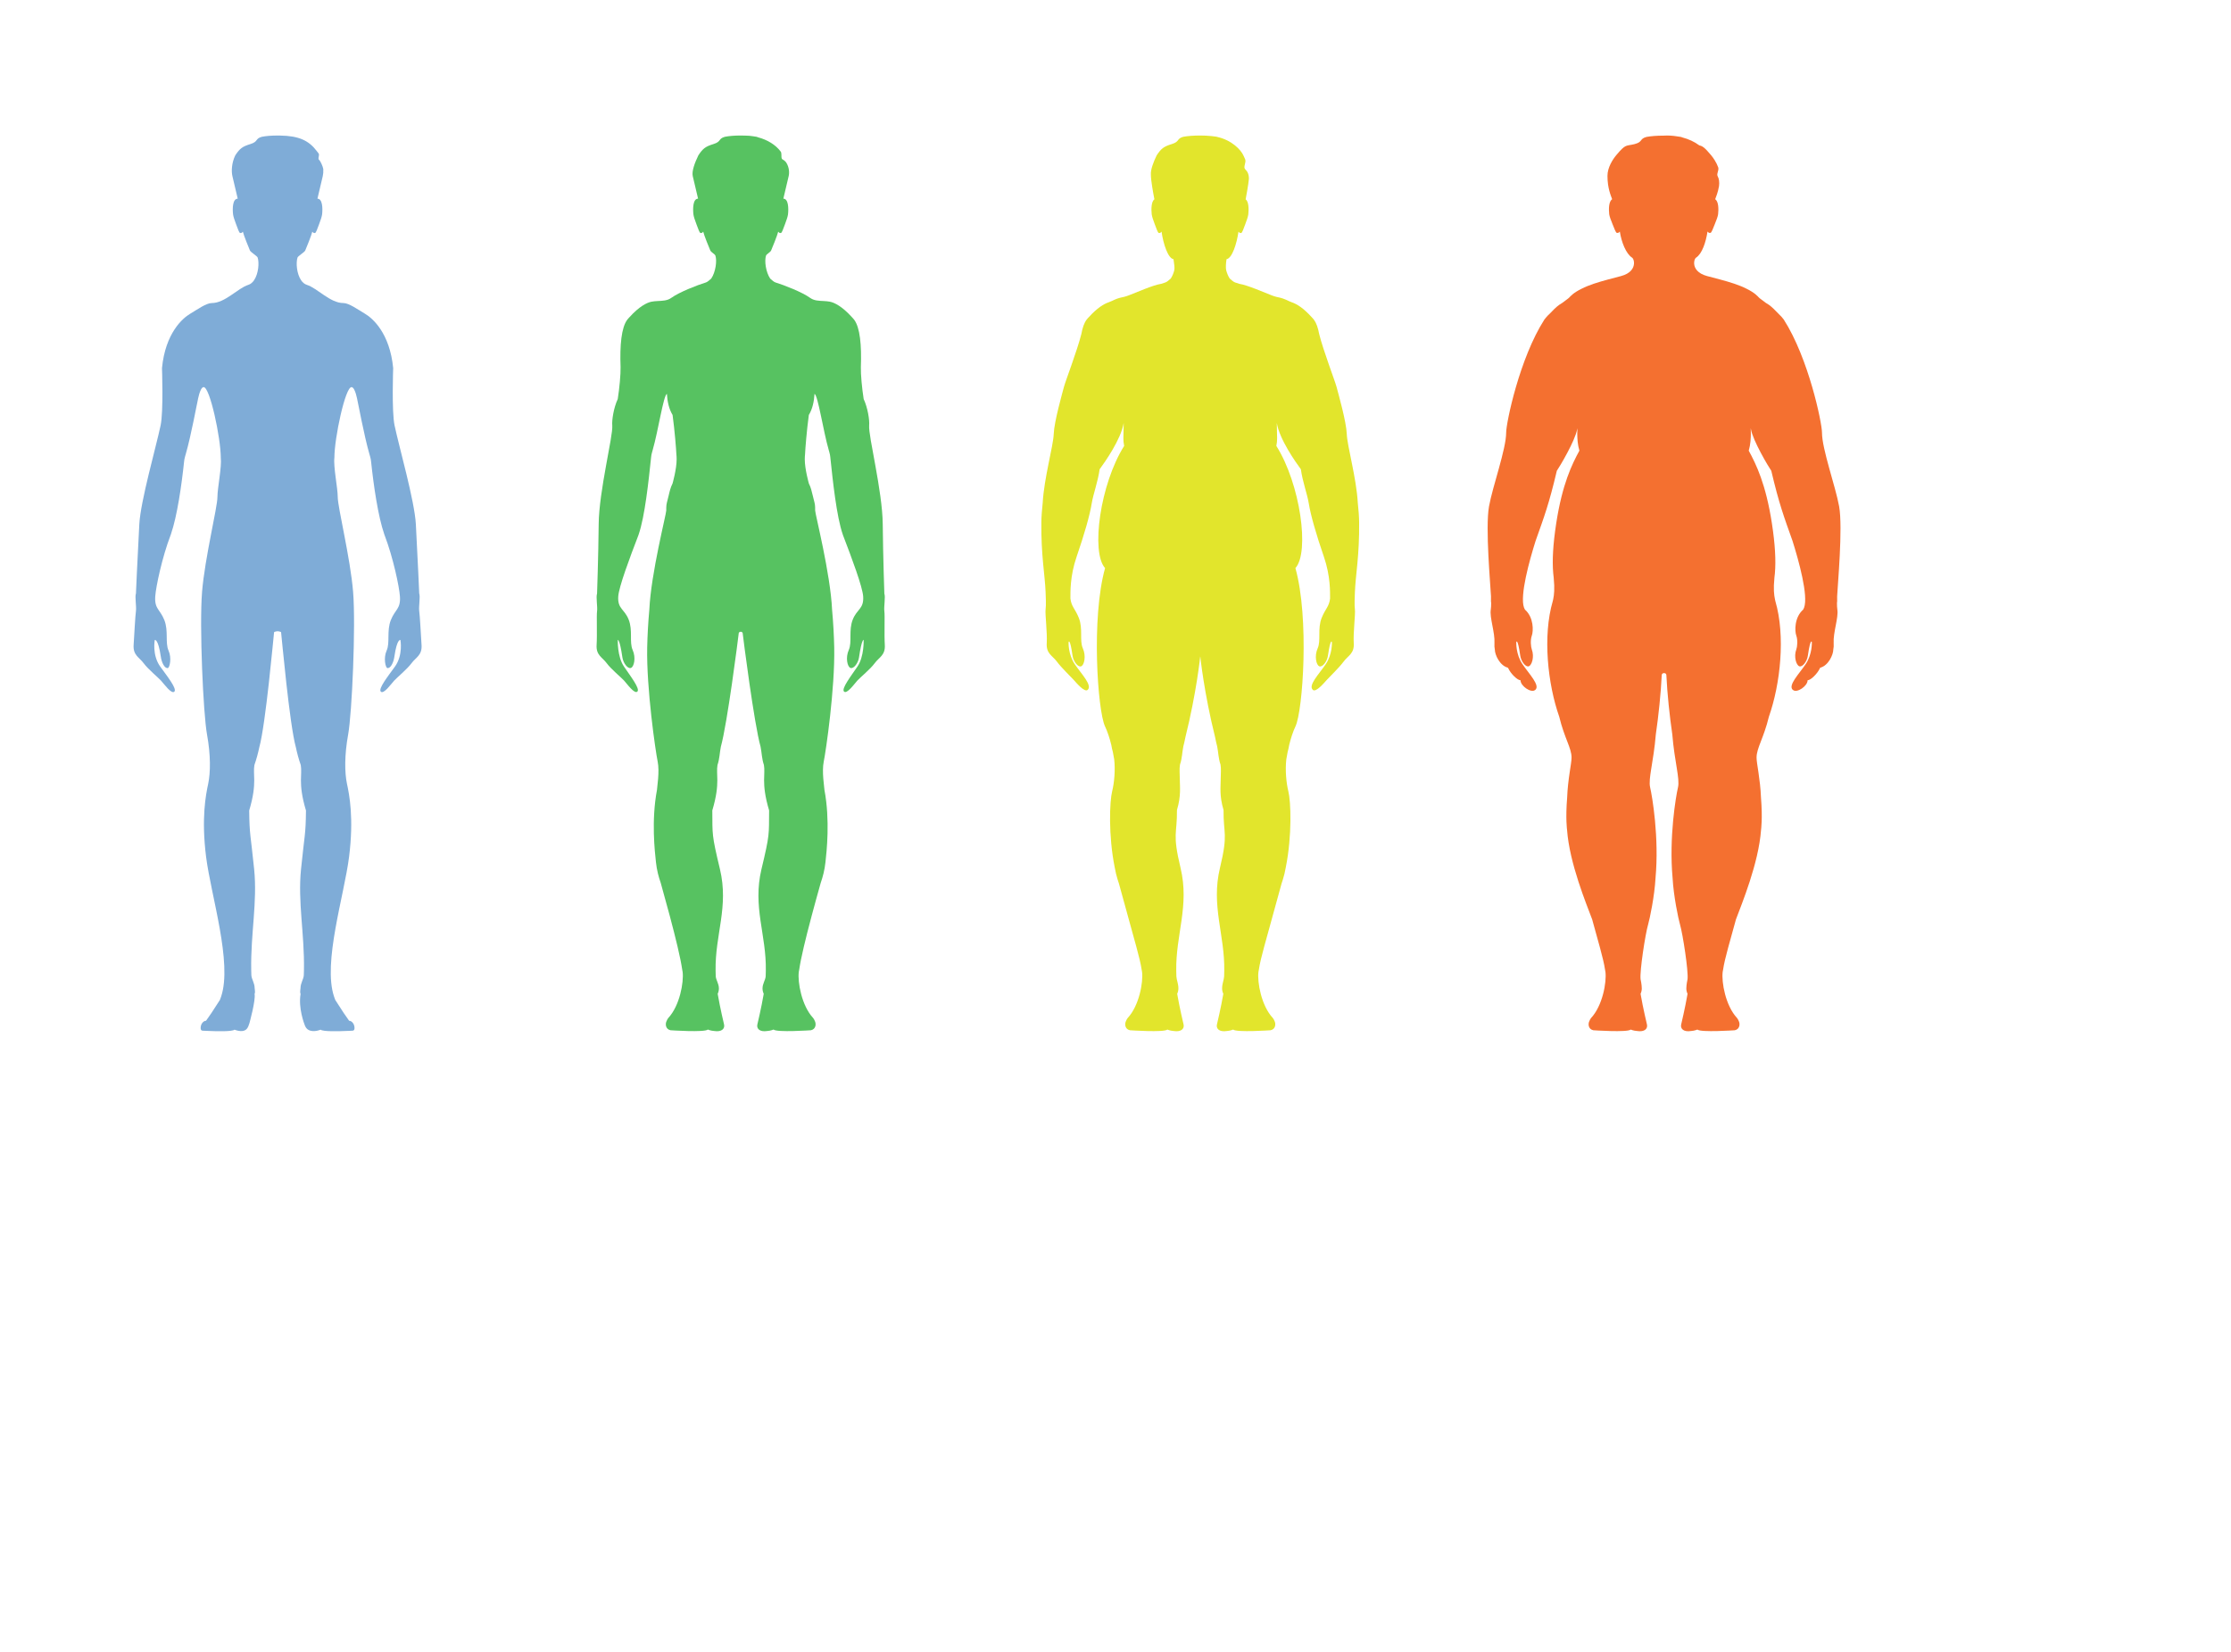 <?xml version="1.0" encoding="UTF-8" standalone="no"?>
<!-- Created with Inkscape (http://www.inkscape.org/) -->

<svg
   version="1.1"
   id="svg25"
   xml:space="preserve"
   width="1469.333"
   height="1088"
   viewBox="0 0 1469.333 1088"
   sodipodi:docname="bmi-background.svg"
   inkscape:version="1.2-dev (9ee32be, 2021-06-19)"
   inkscape:export-filename="/Users/nbennett/Desktop/bmi-background.png"
   inkscape:export-xdpi="179.56"
   inkscape:export-ydpi="179.56"
   xmlns:inkscape="http://www.inkscape.org/namespaces/inkscape"
   xmlns:sodipodi="http://sodipodi.sourceforge.net/DTD/sodipodi-0.dtd"
   xmlns="http://www.w3.org/2000/svg"
   xmlns:svg="http://www.w3.org/2000/svg"><defs
     id="defs29" /><sodipodi:namedview
     id="namedview27"
     pagecolor="#ffffff"
     bordercolor="#666666"
     borderopacity="1.0"
     inkscape:pageshadow="2"
     inkscape:pageopacity="0.0"
     inkscape:pagecheckerboard="0"
     showgrid="false"
     inkscape:zoom="0.75544469"
     inkscape:cx="490.43961"
     inkscape:cy="543.38856"
     inkscape:window-width="2560"
     inkscape:window-height="1261"
     inkscape:window-x="0"
     inkscape:window-y="25"
     inkscape:window-maximized="0"
     inkscape:current-layer="g33"
     showguides="true"
     inkscape:guide-bbox="true"><sodipodi:guide
       position="1100.014,1111.827"
       orientation="1,0"
       id="guide498" /><sodipodi:guide
       position="1569.936,338.772"
       orientation="0,-1"
       id="guide124" /><sodipodi:guide
       position="191.94,1076.086"
       orientation="1,0"
       id="guide178" /><sodipodi:guide
       position="560.254,671.801"
       orientation="1,0"
       id="guide180" /><sodipodi:guide
       position="926.646,643.916"
       orientation="1,0"
       id="guide182" /><sodipodi:guide
       position="99.279,999.311"
       orientation="0,-1"
       id="guide28" /><sodipodi:guide
       position="242.479,411.117"
       orientation="0,-1"
       id="guide30" /></sodipodi:namedview><g
     id="g31"
     inkscape:groupmode="layer"
     inkscape:label="ink_ext_XXXXXX"
     transform="matrix(1.333,0,0,-1.333,0,1088)"><g
       id="g33"
       transform="matrix(0.1,0,0,0.1,-128.07,-6.95)"><path
         d="m 5652.238,5045.925 c -3.253,51.765 0.942,144.95 -2.172,166.007 -3.114,21.187 6.239,71.311 0,86.805 0,0 -6.378,178.08 -7.993,343.262 -1.637,165.182 -71.587,434.967 -67.114,487.408 2.44,26.483 -6.784,87.073 -27.115,130.808 -8.539,54.339 -14.777,122.541 -13.825,157.451 4.066,109.621 -4.409,195.407 -32.744,233.845 -3.488,4.728 -7.597,8.835 -11.257,12.909 -48.666,53.92 -86.9,72.266 -108.857,76.619 -10.444,2.037 -20.064,2.712 -29.823,3.249 -10.85,0.547 -21.701,0.826 -33.761,2.723 -1.637,0.268 -3.392,0.547 -5.158,0.815 -10.305,2.037 -20.192,5.704 -29.823,12.63 -39.047,28.124 -128.835,63.088 -170.193,75.59 -6.292,1.877 -16.896,10.143 -26.377,19.128 -21.915,32.209 -29.213,88.359 -20.545,113.867 2.707,7.066 21.145,16.437 25.072,24.993 4.077,8.835 32.273,78.656 34.98,92.927 3.253,-1.362 3.531,-7.891 13.419,-6.39 5.297,0.686 11.931,22.28 20.203,43.467 7.191,18.206 13.836,38.996 14.917,48.774 3.253,29.067 2.301,77.016 -23.049,77.294 0,0 16.811,72.941 26.163,110.983 4.077,16.565 3.146,44.078 -12.06,67.516 -2.408,3.699 -5.832,7.055 -10.711,10.861 -2.033,1.63 -4.473,3.12 -7.458,4.621 -8.272,3.935 -3.799,22.141 -6.506,33.013 -0.268,1.619 -0.813,3.12 -1.627,4.342 -0.278,0.676 -0.813,1.083 -1.22,1.63 -25.35,34.096 -66.836,58.005 -110.366,69.682 -2.44,1.094 -5.008,2.048 -7.993,2.863 -4.612,0.804 -9.085,1.63 -13.825,2.166 -1.487,0.268 -2.986,0.547 -4.473,0.676 -11.664,1.909 -23.317,2.863 -34.713,2.991 h -1.209 c -7.737,0.407 -16.008,0.547 -24.676,0.547 -31.46,0 -57.216,-2.176 -78.639,-6.38 -33.482,-9.789 -15.719,-23.374 -56.125,-35.865 -40.395,-12.502 -52.326,-22.28 -74.562,-55.829 -18.031,-37.355 -33.354,-78.795 -27.522,-102.834 9.352,-38.041 26.163,-110.983 26.163,-110.983 -25.35,-0.279 -26.302,-48.227 -23.049,-77.294 1.091,-9.778 7.726,-30.568 14.917,-48.774 8.272,-21.187 14.917,-42.781 20.203,-43.467 9.898,-1.501 10.166,5.029 13.419,6.39 2.707,-14.271 30.914,-84.092 34.98,-92.927 3.927,-8.556 22.364,-17.927 25.082,-24.993 8.667,-25.507 1.359,-81.658 -20.556,-113.867 -9.481,-8.985 -20.074,-17.251 -26.377,-19.128 -41.347,-12.502 -131.147,-47.466 -170.183,-75.59 -9.63,-6.926 -19.529,-10.593 -29.566,-12.491 -2.033,-0.407 -3.799,-0.686 -5.425,-0.954 -12.06,-1.898 -22.91,-2.177 -33.621,-2.723 -9.887,-0.536 -19.518,-1.212 -29.951,-3.249 -21.968,-4.353 -60.202,-22.698 -108.868,-76.619 -3.66,-4.074 -7.769,-8.181 -11.257,-12.909 -28.325,-38.438 -36.8,-124.224 -32.605,-233.845 0.813,-34.91 -5.425,-103.113 -13.964,-157.451 -20.331,-43.735 -29.555,-104.324 -27.115,-130.808 4.473,-52.441 -65.477,-322.226 -67.103,-487.408 -1.627,-165.182 -8.004,-343.262 -8.004,-343.262 -6.228,-15.493 3.125,-65.618 0,-86.805 -3.114,-21.058 1.091,-114.242 -2.162,-166.007 -3.392,-51.615 27.918,-60.986 49.747,-90.611 21.968,-29.882 71.18,-69.81 86.097,-86.258 14.777,-16.437 51.513,-68.052 65.616,-53.92 13.964,13.853 -32.947,74.303 -66.429,123.613 -33.621,49.31 -30.508,131.494 -30.508,131.494 0,0 9.491,5.436 22.642,-85.304 3.788,-28.938 26.57,-58.692 42.16,-53.256 15.73,5.575 25.767,50.811 8.539,89.121 -17.078,38.438 1.627,96.444 -19.518,149.7 -21.016,53.106 -55.451,52.419 -51.523,114.371 3.114,48.088 57.484,192.898 99.109,301.168 0.268,0.944 0.674,1.898 1.081,2.981 0.139,0.547 0.407,1.233 0.546,1.769 30.914,89.11 49.341,265.164 61.678,382.258 0.417,7.205 2.311,16.308 5.436,27.169 0.674,2.445 1.348,5.157 2.29,7.881 0,0.407 0.278,0.815 0.278,1.222 26.752,92.069 52.626,267.78 69.886,276.636 2.44,-38.824 10.198,-74.85 28.164,-104.475 10.337,-75.804 17.742,-168.967 18.673,-193.359 0.952,-8.953 1.359,-17.648 1.359,-25.936 0,-48.495 -20.203,-119.271 -20.203,-119.271 -9.62,-18.613 -14.499,-39.264 -19.25,-59.775 -7.18,-29.475 -11.653,-41.976 -11.653,-57.727 0,-3.946 -0.546,-12.234 -0.139,-15.622 0,-17.938 -75.782,-313.123 -83.647,-490.26 -5.832,-63.442 -9.224,-126.873 -10.572,-185.832 -4.066,-204.714 41.347,-513.891 51.652,-564.016 10.572,-50.125 -3.253,-129.049 -3.253,-140.05 -28.603,-152.016 -10.711,-305.382 -5.158,-357.404 4.205,-39.8 13.697,-74.303 23.456,-101.74 14.917,-53.535 30.775,-110.714 45.553,-166.147 0,-0.268 0.139,-0.407 0.139,-0.675 28.196,-105.675 52.465,-205.261 60.598,-262.173 0.535,-4.342 1.359,-8.288 2.172,-11.944 5.96,-49.728 -13.697,-165.729 -71.041,-227.273 -4.066,-5.565 -6.506,-10.046 -7.737,-13.863 -7.854,-13.853 -6.774,-41.161 18.855,-46.587 0,0 168.246,-11.547 184.511,3.399 0,0 14.104,-5.983 30.101,-6.926 39.849,-6.53 54.905,12.502 49.747,32.873 0,0 -19.111,79.6 -31.31,150.514 4.334,9.778 5.96,18.603 5.96,26.751 0,23.642 -14.232,41.022 -15.591,60.054 -0.268,8.417 -0.546,17.52 -0.674,27.427 -3.253,178.638 66.29,315.021 21.284,502.494 -41.347,172.505 -36.468,167.616 -37.548,289.481 21.005,70.218 24.804,115.186 24.804,149.013 0,30.836 -3.114,52.43 0.813,75.386 10.572,30.429 10.711,61.951 16.543,90.075 31.856,113.288 85.273,532.622 88.387,560.746 0.139,0.686 0.278,1.362 0.278,1.769 0,2.852 6.634,5.565 9.492,6.112 2.846,-0.547 9.491,-3.259 9.491,-6.112 0,-0.407 0.128,-1.083 0.268,-1.769 3.125,-28.124 56.531,-447.458 88.387,-560.746 5.832,-28.123 5.971,-59.646 16.543,-90.075 3.927,-22.956 0.813,-44.55 0.813,-75.386 0,-33.828 3.799,-78.796 24.815,-149.013 -1.091,-121.865 3.788,-116.976 -37.559,-289.481 -45.007,-187.473 24.537,-323.856 21.284,-502.494 -0.139,-9.907 -0.407,-19.01 -0.674,-27.427 -1.359,-19.032 -15.591,-36.412 -15.591,-60.054 0,-8.149 1.626,-16.973 5.96,-26.751 -12.199,-70.915 -31.31,-150.514 -31.31,-150.514 -5.158,-20.372 9.898,-39.403 49.747,-32.873 16.008,0.944 30.101,6.926 30.101,6.926 16.265,-14.946 184.521,-3.399 184.521,-3.399 25.617,5.425 26.698,32.734 18.972,46.587 -1.348,3.817 -3.788,8.299 -7.865,13.863 -57.345,61.544 -77.002,177.544 -71.041,227.273 0.824,3.656 1.627,7.602 2.172,11.805 8.133,57.051 32.402,156.637 60.608,262.312 0,0.268 0.128,0.407 0.128,0.675 14.778,55.432 30.647,112.612 45.681,166.147 9.631,27.437 19.122,61.941 23.327,101.74 5.553,52.023 23.456,205.389 -5.147,357.404 0,11.001 -13.836,89.925 -3.264,140.05 10.305,50.125 55.729,359.302 51.663,564.016 -1.359,58.96 -4.751,122.391 -10.583,185.425 -7.865,177.544 -83.647,472.73 -83.647,490.668 0.407,3.388 -0.128,11.676 -0.128,15.622 0,15.751 -4.484,28.252 -11.664,57.727 -4.74,20.511 -9.63,41.161 -19.25,59.775 0,0 -20.203,70.775 -20.203,119.271 0,8.288 0.407,16.983 1.359,25.529 0.931,24.8 8.347,117.963 18.673,193.766 17.977,29.625 25.724,65.65 28.164,104.475 17.26,-8.856 43.134,-184.567 69.886,-276.636 0,-0.407 0.267,-0.815 0.267,-1.222 0.953,-2.724 1.637,-5.436 2.311,-7.881 3.114,-10.861 5.019,-19.964 5.425,-27.169 12.338,-117.094 30.775,-293.148 61.678,-382.258 0.139,-0.536 0.407,-1.222 0.546,-1.769 0.407,-1.083 0.813,-2.037 1.091,-2.981 41.615,-108.27 95.974,-253.08 99.098,-301.168 3.927,-61.951 -30.507,-61.265 -51.523,-114.371 -21.145,-53.256 -2.44,-111.261 -19.518,-149.7 -17.217,-38.309 -7.191,-83.545 8.539,-89.121 15.591,-5.436 38.372,24.317 42.16,53.256 13.151,90.74 22.642,85.304 22.642,85.304 0,0 3.125,-82.183 -30.497,-131.494 -33.493,-49.31 -80.404,-109.76 -66.429,-123.613 14.093,-14.132 50.839,37.484 65.606,53.92 14.917,16.448 64.139,56.376 86.097,86.258 21.819,29.625 53.139,38.996 49.758,90.611"
         style="fill:#57c261;fill-opacity:1;fill-rule:nonzero;stroke:none;stroke-width:1.071"
         id="path57"
         inkscape:export-filename="/Users/nbennett/Desktop/path37.png"
         inkscape:export-xdpi="96"
         inkscape:export-ydpi="96" /><path
         d="m 3363.443,5045.636 c -3.189,51.74 -8.368,146.044 -11.46,167.122 -3.189,21.175 6.174,71.315 0,86.899 0,0 -7.672,177.114 -16.629,342.143 -6.281,115.371 -82.919,382.045 -105.23,488.133 -14.639,69.126 -6.827,283.148 -6.827,283.244 -16.928,173.518 -102.18,246.337 -138.637,268.016 -36.553,21.679 -79.88,53.242 -107.466,53.242 -65.638,0 -127.487,73.022 -180.477,89.904 -11.567,3.681 -20.962,11.945 -28.357,22.774 -21.883,32.197 -26.216,86.953 -17.549,112.484 2.718,7.073 34.007,25.822 37.934,34.386 4.056,8.822 32.241,78.656 34.948,92.92 3.253,-1.363 3.52,-7.878 13.408,-6.386 5.286,0.676 11.921,22.28 20.181,43.476 7.18,18.202 13.814,38.99 14.906,48.778 3.253,29.063 2.301,77.025 -23.028,77.293 0,0 16.789,72.957 26.142,111.003 2.301,9.509 3.381,21.593 2.707,35.18 -1.766,12.643 -14.221,40.353 -20.995,45.794 -5.832,4.475 -0.407,15.755 -0.407,24.716 0,2.318 -0.407,4.626 -1.487,6.386 -2.985,4.078 -5.425,7.341 -7.993,10.324 -0.407,0.547 -0.674,1.084 -1.081,1.502 -39.153,52.03 -88.055,75.533 -181.514,76.896 -2.986,0.129 -6.099,0.129 -9.213,0.129 h -3.114 c -31.428,0 -57.169,-2.168 -78.57,-6.386 -33.461,-9.777 -15.713,-23.364 -56.078,-35.867 -40.37,-12.492 -52.287,-22.28 -74.503,-55.829 -18.016,-37.37 -19.776,-78.807 -13.948,-102.847 9.342,-38.046 26.136,-111.003 26.136,-111.003 -25.331,-0.268 -26.408,-48.231 -23.023,-77.293 1.077,-9.788 7.721,-30.576 14.901,-48.778 8.26,-21.196 14.893,-42.8 20.177,-43.476 9.889,-1.492 10.166,5.023 13.413,6.386 2.713,-14.263 30.885,-84.098 34.948,-92.92 3.929,-8.564 35.216,-27.313 37.929,-34.386 8.669,-25.532 4.334,-80.288 -17.61,-112.484 -7.345,-10.829 -16.728,-19.093 -28.303,-22.774 -52.984,-16.882 -114.835,-89.904 -180.472,-89.904 -27.587,0 -70.912,-31.563 -107.466,-53.242 -36.453,-21.679 -121.715,-94.497 -138.644,-268.016 0,-0.096 7.817,-214.118 -6.822,-283.244 -22.313,-106.088 -98.956,-372.762 -105.23,-488.133 -8.962,-165.029 -16.632,-342.143 -16.632,-342.143 -6.173,-15.583 3.19,-65.724 0,-86.899 -3.089,-21.078 -8.264,-115.382 -11.453,-167.122 -3.386,-51.547 27.788,-61.034 49.699,-90.709 21.916,-29.76 71.109,-69.824 85.956,-86.212 14.84,-16.378 51.493,-68.128 65.633,-53.929 13.849,13.973 -34.861,75.308 -69.822,123.656 -41.134,56.945 -27.09,131.459 -27.09,131.459 0,0 16.737,8.597 29.883,-82.209 3.883,-28.859 18.726,-59.639 34.961,-56.333 8.364,1.696 20.318,48.542 2.989,86.909 -17.033,38.453 0.693,96.686 -20.419,149.929 -21.118,53.157 -49.006,54.455 -45.019,116.38 3.089,48.145 34.158,194.489 75.695,302.777 0.397,0.998 0.798,1.996 1.195,2.994 0.196,0.601 0.296,1.202 0.497,1.706 30.877,89.206 52.822,241.904 65.169,359.078 0.401,7.191 2.291,16.388 5.379,27.174 0.699,2.501 1.396,5.194 2.291,7.888 0.101,0.397 0.296,0.805 0.397,1.298 26.793,92.608 56.575,256.897 59.158,264.989 0,0 10.751,65.069 28.959,66.593 31.078,2.597 85.057,-251.338 85.057,-348.325 5.576,-45.15 -16.536,-149.843 -16.536,-194.8 0,-51.246 -62.252,-300.974 -75.895,-468.289 -13.748,-167.326 5.677,-601.873 24.403,-704.258 18.726,-102.396 17.43,-189.799 5.877,-243.943 -11.658,-54.037 -34.464,-168.914 -10.462,-360.42 24.105,-191.495 130.776,-523.431 74.306,-690.961 -1.948,-5.763 -3.95,-11.204 -5.973,-16.506 -30.509,-48.188 -57.708,-88.82 -68.543,-102.868 -13.547,0 -26.555,-16.581 -26.555,-34.826 -0.515,-6.568 1.835,-13.383 7.942,-14.027 0.301,0 0.597,-0.086 0.994,-0.086 3.486,-0.107 7.177,-0.311 11.056,-0.601 1.396,-0.107 2.893,-0.204 4.385,-0.204 h 0.995 c 1.392,0 2.687,-0.096 3.888,-0.193 51.096,-2.307 127.386,-4.003 138.137,5.892 0,0 14.045,-5.999 29.983,-6.901 30.777,-1.298 37.117,18.717 43.592,39.001 0,0 31.525,113.139 25.435,144.413 4.377,9.884 0.296,21.271 0.296,29.363 0,23.772 -14.843,43.455 -16.134,62.44 -0.301,8.393 -0.502,17.569 -0.798,27.464 -3.089,178.616 31.078,333.847 14.442,497.567 -17.134,169.515 -23.303,167.626 -24.403,289.49 21.118,70.231 24.9,115.178 24.9,149.049 0,30.769 -3.19,52.341 0.798,75.415 10.558,30.372 18.124,58.941 24.002,87.017 31.775,113.268 70.418,547.718 73.103,568.088 0,0.504 0.203,0.998 0.203,1.299 0,1.299 9.855,4.593 17.228,4.701 7.373,-0.107 17.239,-3.402 17.239,-4.701 0,-0.301 0.193,-0.794 0.193,-1.299 2.686,-20.37 41.337,-454.82 73.107,-568.088 5.875,-28.075 13.451,-56.645 24.001,-87.017 3.981,-23.074 0.803,-44.646 0.803,-75.415 0,-33.871 3.788,-78.817 24.9,-149.049 -1.102,-121.864 -7.276,-119.975 -24.408,-289.49 -16.629,-163.72 17.538,-318.951 14.446,-497.567 -0.3,-9.895 -0.503,-19.071 -0.802,-27.464 -1.295,-18.985 -16.126,-38.668 -16.126,-62.44 0,-8.092 -4.088,-19.479 0.289,-29.363 -12.252,-70.94 19.325,-150.541 19.325,-150.541 6.474,-20.284 18.929,-34.171 49.704,-32.873 15.933,0.901 29.972,6.901 29.972,6.901 10.765,-9.895 87.06,-8.199 138.156,-5.892 1.188,0.096 2.482,0.193 3.874,0.193 h 1.006 c 1.487,0 2.986,0.096 4.377,0.204 3.884,0.29 7.565,0.494 11.054,0.601 0.407,0 0.696,0.086 0.995,0.086 6.11,0.644 8.464,7.459 7.94,14.005 0,18.266 -13.001,34.847 -26.559,34.847 -10.818,14.038 -38.03,54.67 -68.527,102.868 -2.022,5.291 -4.034,10.732 -5.971,16.506 -56.478,167.53 50.186,499.466 74.294,690.961 24.002,191.506 1.198,306.383 -10.454,360.42 -11.557,54.144 -12.851,141.547 5.875,243.943 18.726,102.385 38.148,536.933 24.398,704.258 -13.643,167.315 -75.889,417.043 -75.889,468.289 0,44.957 -22.118,149.65 -16.532,194.8 0,96.987 53.974,350.922 85.059,348.325 18.202,-1.524 28.945,-66.593 28.945,-66.593 2.59,-8.092 32.369,-172.381 59.164,-264.989 0.096,-0.494 0.3,-0.901 0.396,-1.298 0.899,-2.694 1.594,-5.388 2.29,-7.888 3.092,-10.786 4.987,-19.983 5.383,-27.174 12.348,-117.174 34.295,-269.872 65.167,-359.078 0.203,-0.504 0.3,-1.106 0.503,-1.706 0.396,-0.998 0.792,-1.996 1.198,-2.994 41.529,-108.288 72.604,-254.632 75.696,-302.777 3.981,-61.925 -23.905,-63.223 -45.017,-116.38 -21.123,-53.242 -3.392,-111.475 -20.427,-149.929 -17.324,-38.368 -5.382,-85.214 2.996,-86.909 16.233,-3.305 31.064,27.474 34.959,56.333 13.14,90.805 29.876,82.209 29.876,82.209 0,0 14.039,-74.514 -27.094,-131.459 -34.959,-48.349 -83.657,-109.683 -69.811,-123.656 14.136,-14.199 50.785,37.552 65.627,53.929 14.842,16.388 64.043,56.451 85.958,86.212 21.904,29.675 53.086,39.162 49.704,90.709"
         style="fill:#7facd7;fill-opacity:1;fill-rule:nonzero;stroke:none;stroke-width:1.072"
         id="path59"
         inkscape:export-filename="/Users/nbennett/Desktop/path37.png"
         inkscape:export-xdpi="96"
         inkscape:export-ydpi="96" /><path
         d="m 10358.493,5220.249 c -1.434,8.255 -1.831,20.834 -1.767,34.056 1.66,4.09 0.525,13.522 0.771,29.902 0.03,0.782 0.06,1.595 0.1,2.355 2.035,48.638 28.629,337.277 9.818,442.765 -17.665,98.893 -84.814,283.532 -84.814,365.027 0,48.221 -66.078,367.436 -189.06,558.852 -3.351,4.454 -6.799,8.683 -10.343,12.687 -4.721,5.3 -9.25,9.989 -13.961,14.218 -17.654,18.468 -34.013,35.02 -48.413,45.212 -5.696,4.015 -10.995,7.28 -16.102,10.246 -22.333,17.419 -27.194,19.56 -33.671,26.027 -6.466,6.477 -19.292,22.783 -60.372,43.124 -0.311,0.15 -0.557,0.225 -0.878,0.375 -36.337,18.65 -81.826,32.568 -132.038,46.058 -13.811,3.908 -34.078,8.95 -59.923,15.792 -0.899,0.235 -1.788,0.471 -2.676,0.707 -47.472,12.655 -62.385,39.046 -64.088,60.329 -0.385,4.893 -0.03,9.464 0.739,13.597 1.585,8.458 5.075,14.871 8.662,17.141 29.88,18.993 48.584,76.71 56.528,128.731 3.362,-1.36 3.801,-7.88 14.486,-6.381 5.706,0.674 12.879,22.269 21.669,43.456 7.901,18.201 15.074,38.992 16.241,48.767 2.773,24.721 2.634,62.888 -14.485,74.023 4.239,12.098 13.607,33.146 19.014,64.933 2.355,18.597 0.3,36.529 -6.574,48.349 -7.034,11.82 7.024,28.521 2.773,43.596 -9.218,25.673 -24.442,47.536 -36.155,61.539 -31.326,37.343 -41.529,44.088 -57.32,47.525 -25.16,18.768 -53.638,31.134 -81.699,38.628 -2.655,1.113 -5.653,2.195 -9.379,3.212 -6.274,1.092 -12.59,2.034 -19.218,2.848 -23.564,3.854 -45.683,4.7 -63.948,3.619 -0.685,-0.042 -1.445,-0.031 -2.119,-0.086 -33.928,0 -61.679,-2.173 -84.772,-6.381 -36.155,-9.775 -16.391,-24.988 -60.586,-35.855 -41.711,-10.192 -41.272,2.312 -88.101,-53.51 -17.858,-21.327 -44.056,-61.261 -44.056,-103.101 0,-61.389 16.969,-97.651 23.125,-115.316 -17.13,-11.135 -17.269,-49.302 -14.496,-74.023 1.167,-9.775 8.34,-30.566 16.252,-48.767 8.779,-21.188 15.952,-42.782 21.659,-43.456 10.684,-1.499 11.123,5.021 14.496,6.381 7.933,-52.021 30.641,-109.738 60.532,-128.731 3.576,-2.27 7.077,-8.683 8.662,-17.141 0.76,-4.133 1.113,-8.704 0.728,-13.597 -1.692,-21.284 -16.616,-47.675 -64.077,-60.329 -0.888,-0.235 -1.788,-0.471 -2.676,-0.707 -25.866,-6.841 -46.123,-11.884 -59.933,-15.792 -50.223,-13.49 -95.703,-27.408 -132.04,-46.058 -0.31,-0.15 -0.567,-0.225 -0.878,-0.375 -41.09,-20.342 -53.895,-36.647 -60.372,-43.125 -6.466,-6.467 -11.327,-8.608 -33.735,-25.952 -5.043,-3.041 -10.342,-6.306 -16.038,-10.321 -14.4,-10.192 -30.759,-26.744 -48.285,-45.212 -4.839,-4.229 -9.379,-8.918 -13.79,-13.896 -3.833,-4.325 -7.291,-8.554 -10.642,-13.008 -122.982,-191.416 -189.06,-510.631 -189.06,-558.852 0,-81.495 -67.16,-266.134 -84.804,-365.027 -18.822,-105.488 7.762,-394.127 9.818,-442.765 0.031,-0.76 0.064,-1.574 0.085,-2.355 0.246,-16.38 -0.899,-25.812 0.771,-29.902 0.064,-13.222 -0.332,-25.802 -1.767,-34.056 -6.798,-38.307 21.316,-114.374 18.051,-166.128 -0.803,-12.333 -0.043,-22.386 1.831,-31.005 -0.032,-26.316 24.432,-79.579 63.927,-89.943 0.664,-0.696 1.349,-1.403 2.023,-2.099 12.141,-27.751 45.844,-60.212 61.025,-60.212 0,-28.66 51.861,-63.488 70.95,-48.767 0.696,0.407 1.456,0.717 2.088,1.253 25.128,22.012 -29.753,77.577 -63.295,126.868 -33.682,49.313 -30.705,109.203 -30.705,109.203 0,0 6.391,24.453 19.571,-66.282 3.801,-28.928 26.616,-58.68 42.236,-53.242 14.956,5.278 28.393,46.283 14.967,83.198 -4.561,11.798 -8.115,45.769 0.043,68.273 8.169,22.483 9.807,90.339 -33.885,128.431 -2.762,5.899 -4.636,9.818 -4.636,9.818 -21.605,59.216 26.401,232.26 57.235,329.922 42.653,120.209 65.65,180.024 104.899,346.377 12.034,16.712 90.585,147.692 100.531,205.42 4.058,23.586 -6.627,-47.546 10.845,-106.12 -36.465,-67.631 -84.247,-163.162 -114.535,-359.695 -15.749,-102.555 -20.235,-183.376 -14.668,-246.66 0.278,-2.173 0.407,-3.94 0.685,-5.985 0.407,-5.021 0.942,-10.181 1.627,-15.074 5.556,-56.775 1.906,-85.575 -2.58,-107.158 -0.814,-2.719 -1.36,-5.706 -2.045,-8.833 -50.597,-172.68 -24.785,-409.726 32.001,-571.068 25.78,-106.89 60.864,-154.426 60.864,-201.972 0,-29.078 -18.35,-105.595 -21.819,-197.925 -8.458,-103.154 -0.407,-159.148 -0.407,-159.148 12.109,-165.817 96.088,-367.147 124.01,-442.058 27.247,-100.681 55.747,-193.643 63.562,-248.18 0.536,-4.347 1.349,-8.276 2.174,-11.948 5.974,-49.72 -13.726,-165.71 -71.175,-227.239 -4.079,-5.567 -6.52,-10.053 -7.74,-13.865 -7.88,-13.843 -6.788,-41.144 18.875,-46.583 0,0 168.558,-11.541 184.863,3.394 0,0 14.122,-5.963 30.149,-6.916 39.944,-6.531 55.019,12.494 49.848,32.868 0,0 -19.154,79.59 -31.369,150.497 4.346,9.775 5.974,18.607 5.974,26.755 0,19.732 -5.974,45.812 -5.974,45.812 -4.626,40.705 23.489,222.988 37.086,269.389 8.575,29.346 31.808,140.411 36.786,229.787 18.415,201.319 -16.423,405.229 -26.605,448.214 -10.181,43.017 16.98,125.648 28.115,261.991 13.254,91.003 24.817,199.927 29.281,293.863 0.718,6.081 6.06,8.908 11.413,8.833 5.353,0.076 10.695,-2.751 11.316,-8.618 4.54,-94.15 16.102,-203.075 29.367,-294.077 11.135,-136.343 38.307,-218.974 28.115,-261.991 -10.182,-42.985 -45.02,-246.895 -26.605,-448.214 4.978,-89.375 28.211,-200.441 36.797,-229.787 13.576,-46.401 41.69,-228.684 37.076,-269.389 0,0 -5.974,-26.08 -5.974,-45.812 0,-8.147 1.627,-16.98 5.974,-26.755 -12.216,-70.907 -31.37,-150.497 -31.37,-150.497 -5.171,-20.374 9.914,-39.399 49.849,-32.868 16.027,0.953 30.137,6.916 30.137,6.916 16.317,-14.935 184.874,-3.394 184.874,-3.394 25.663,5.439 26.755,32.74 19.003,46.583 -1.359,3.811 -3.79,8.297 -7.869,13.865 -57.448,61.528 -77.148,177.519 -71.174,227.239 0.814,3.672 1.628,7.601 2.174,11.82 7.805,54.666 36.315,147.627 63.54,248.266 27.954,74.954 111.912,276.284 123.999,442.123 0.03,-0.022 8.083,55.972 -0.311,159.072 -3.533,92.384 -21.883,168.901 -21.883,197.979 0,47.546 35.084,95.082 60.918,201.951 56.732,161.363 82.545,398.409 31.947,571.089 -0.685,3.126 -1.22,6.113 -1.905,8.833 -4.615,21.584 -8.287,50.383 -2.72,107.158 0.686,4.893 1.232,10.053 1.639,15.074 0.267,2.045 0.406,3.812 0.674,5.985 5.567,63.284 1.092,144.105 -14.667,246.66 -30.288,196.533 -78.07,292.065 -114.524,359.695 17.472,58.574 6.766,129.705 10.834,106.12 9.946,-57.728 88.487,-188.707 100.531,-205.42 39.249,-166.353 62.246,-226.168 104.9,-346.377 30.833,-97.662 78.829,-270.706 57.245,-329.922 0,0 -1.884,-3.918 -4.646,-9.818 -43.692,-38.093 -42.054,-105.948 -33.885,-128.431 8.158,-22.504 4.613,-56.475 0,-68.252 -13.383,-36.936 0.06,-77.941 14.999,-83.219 15.62,-5.439 38.446,24.314 42.247,53.242 13.179,90.735 19.559,66.282 19.559,66.282 0,0 2.988,-59.89 -30.693,-109.203 -33.554,-49.291 -88.423,-104.856 -63.306,-126.868 0.642,-0.535 1.392,-0.846 2.141,-1.188 19.046,-14.785 70.896,20.042 70.896,48.702 15.203,0 48.895,32.461 61.111,60.19 0.588,0.717 1.284,1.424 1.948,2.12 39.484,10.363 63.959,63.627 63.959,89.943 1.842,8.618 2.602,18.672 1.788,31.005 -3.265,51.754 24.86,127.821 18.062,166.128"
         style="fill:#f47030;fill-opacity:1;fill-rule:nonzero;stroke:none;stroke-width:1.071"
         id="path63"
         inkscape:export-filename="/Users/nbennett/Desktop/path37.png"
         inkscape:export-xdpi="96"
         inkscape:export-ydpi="96" /><path
         d="m 7974.952,5220.079 c -3.126,21.059 -0.653,69.944 0,86.806 3.33,85.982 22.547,178.355 20.909,343.542 -0.268,29.474 -2.837,62.353 -6.649,96.72 -6.927,124.021 -52.3,280.375 -54.473,340.555 -2.173,60.18 -41.776,199.072 -50.191,231.405 -8.565,32.194 -65.415,179.105 -86.196,262.378 -5.578,30.299 -13.854,54.206 -25.534,70.105 -3.394,4.743 -7.612,8.822 -11.274,12.901 -20.652,22.826 -39.399,39.388 -55.833,51.08 -16.573,11.681 -30.706,18.608 -42.118,22.408 -5.289,2.58 -10.042,4.486 -14.807,6.113 -46.722,22.686 -46.722,13.725 -85.168,28.393 -19.293,7.334 -48.767,19.967 -78.787,31.509 -29.881,11.552 -60.319,22.151 -81.1,25.406 -7.601,2.58 -14.678,4.893 -20.502,6.659 -6.253,1.895 -16.98,10.182 -26.498,19.154 -7.741,11.381 -13.554,25.791 -17.58,40.748 -2.773,11.563 -2.002,31.701 1.488,55.03 27.558,4.379 50.641,76.453 59.045,135.959 3.255,-1.349 3.533,-7.869 13.458,-6.381 5.3,0.685 11.948,22.29 20.235,43.478 7.195,18.201 13.854,38.981 14.946,48.767 2.848,24.721 2.441,62.889 -13.179,74.034 4.336,22.954 12.901,69.548 16.166,101.335 0,24.314 -7.751,36.541 -18.608,47.407 -10.738,10.867 6.242,32.879 0.129,48.906 -2.848,6.788 -5.846,13.04 -8.833,19.293 -12.109,27.076 -56.411,75.029 -128.914,91.185 -0.235,0.075 -0.428,0.161 -0.674,0.235 -0.407,0.139 -0.824,0.268 -1.231,0.407 -2.676,0.482 -5.182,0.931 -7.612,1.328 -5.749,1.017 -14.903,1.873 -20.974,2.473 -15.856,1.627 -33.65,2.58 -53.756,2.58 -31.509,0 -62.921,-2.173 -84.387,-6.381 -33.553,-9.775 -15.76,-23.372 -56.24,-35.866 -40.48,-12.494 -52.439,-22.28 -74.708,-55.833 -16.434,-33.96 -30.438,-71.047 -28.532,-95.628 -0.139,-27.579 11.82,-92.919 17.387,-121.441 -15.749,-11.145 -16.027,-49.313 -13.308,-74.034 1.081,-9.786 7.741,-30.566 14.946,-48.767 8.276,-21.188 14.935,-42.793 20.235,-43.478 9.914,-1.488 10.192,5.032 13.447,6.392 8.394,-59.505 31.476,-131.601 59.045,-135.969 3.49,-23.329 6.574,-43.467 3.801,-55.03 -4.036,-14.957 -9.85,-29.367 -17.58,-40.748 -9.507,-8.972 -20.246,-17.259 -26.487,-19.154 -5.846,-1.766 -12.912,-4.079 -20.513,-6.659 -20.781,-3.255 -51.208,-13.854 -81.1,-25.406 -30.02,-11.541 -59.495,-24.175 -78.787,-31.509 -38.446,-14.668 -38.446,-5.706 -85.168,-28.393 -4.764,-1.627 -9.507,-3.533 -14.817,-6.113 -11.402,-3.801 -25.534,-10.728 -42.108,-22.408 -16.434,-11.691 -35.181,-28.254 -55.822,-51.08 -3.672,-4.079 -7.88,-8.158 -11.284,-12.901 -11.681,-15.899 -19.967,-39.806 -25.395,-70.105 -20.92,-83.273 -77.77,-230.184 -86.335,-262.378 -8.415,-32.333 -48.017,-171.225 -50.191,-231.405 -2.173,-60.18 -47.546,-216.534 -54.473,-340.287 -3.801,-34.635 -6.381,-67.514 -6.659,-96.988 -1.627,-165.187 17.59,-257.56 20.92,-343.542 0.653,-16.862 3.126,-65.747 0,-86.806 -3.126,-21.059 8.972,-114.375 5.707,-166.129 -3.394,-51.626 27.986,-61.004 49.859,-90.607 22.012,-29.892 67.653,-73.498 82.588,-89.933 14.807,-16.434 54.334,-63.445 69.419,-50.266 25.128,22.012 -29.753,77.567 -63.306,126.869 -33.682,49.324 -30.695,109.236 -30.695,109.236 0,0 6.381,24.442 19.56,-66.304 3.801,-28.928 26.627,-58.681 42.247,-53.242 15.749,5.567 25.802,50.801 8.554,89.108 -17.119,38.446 1.627,96.453 -19.56,149.695 -18.201,46.058 -36.947,55.287 -41.701,96.313 0.139,31.926 -2.398,110.221 30.427,205.806 37.975,110.574 65.469,205.121 75.115,265.708 7.205,44.142 30.234,105.135 38.789,166.953 26.08,35.309 106.024,148.742 118.796,228.343 v -6.52 c -1.22,-68.231 -3.383,-77.813 2.388,-106.516 -118.572,-187.895 -165.347,-525.345 -94.247,-603.565 -69.152,-245.923 -36.84,-705.017 -0.332,-781.877 13.04,-27.472 23.168,-59.848 30.962,-91.624 2.323,-13.019 4.475,-23.179 6.349,-29.538 0.514,-1.777 0.953,-3.662 1.435,-5.492 2.559,-12.773 4.743,-25.063 6.606,-36.519 6.017,-53.071 0.321,-116.002 -10.257,-158.356 -12.098,-48.36 -19.25,-215.859 12.944,-375.875 3.533,-20.92 8.426,-39.945 13.586,-57.053 0.129,-0.278 0.268,-0.685 0.268,-0.953 2.173,-7.601 4.347,-14.261 6.659,-20.513 14.807,-52.846 30.427,-109.086 45.095,-163.688 0,-0.278 0.139,-0.407 0.139,-0.685 28.254,-105.681 58.959,-204.436 67.107,-261.361 0.546,-4.336 1.36,-8.276 2.173,-11.948 5.974,-49.72 -13.715,-165.733 -71.186,-227.272 -4.068,-5.557 -6.509,-10.043 -7.741,-13.854 -7.88,-13.854 -6.788,-41.155 18.886,-46.583 0,0 168.581,-11.552 184.886,3.383 0,0 14.121,-5.963 30.149,-6.916 39.934,-6.531 55.019,12.494 49.859,32.868 0,0 -19.154,79.612 -31.391,150.519 4.357,9.775 5.985,18.608 5.985,26.755 0,23.639 -8.554,40.074 -9.914,59.088 -0.278,8.426 -0.546,17.526 -0.685,27.451 -3.255,178.623 66.293,321.53 21.198,508.996 -41.433,172.52 -16.584,164.095 -17.665,285.953 21.059,70.222 14.132,115.178 14.132,149.02 0,30.834 -3.126,52.428 0.814,75.383 10.599,30.427 10.728,61.946 16.573,90.072 3.255,11.809 6.788,27.708 10.46,46.455 27.033,108.261 45.373,207.84 56.914,280.514 11.413,72.535 16.166,118.176 16.166,118.176 0,0 4.754,-45.641 16.166,-118.176 11.541,-72.674 29.881,-172.253 56.914,-280.514 3.672,-18.747 7.205,-34.645 10.46,-46.455 5.846,-28.125 5.974,-59.645 16.584,-90.072 3.929,-22.954 0.814,-44.549 0.814,-75.383 0,-33.842 -6.938,-78.798 14.121,-149.02 -1.081,-121.859 23.768,-113.433 -17.655,-285.953 -45.105,-187.466 24.442,-330.373 21.188,-508.996 -0.139,-9.925 -0.407,-19.025 -0.674,-27.451 -1.36,-19.014 -9.925,-35.448 -9.925,-59.088 0,-8.147 1.627,-16.98 5.985,-26.755 -12.227,-70.907 -31.391,-150.519 -31.391,-150.519 -5.16,-20.374 9.925,-39.399 49.859,-32.868 16.027,0.953 30.16,6.916 30.16,6.916 16.295,-14.935 184.875,-3.383 184.875,-3.383 25.674,5.428 26.766,32.729 19.014,46.583 -1.36,3.811 -3.801,8.297 -7.88,13.854 -57.45,61.539 -77.149,177.552 -71.175,227.272 0.814,3.672 1.627,7.612 2.173,11.809 8.158,57.064 38.853,155.819 67.107,261.5 0,0.278 0.139,0.407 0.139,0.685 14.668,54.602 30.288,110.842 45.095,163.688 2.313,6.253 4.486,12.912 6.659,20.513 0,0.268 0.139,0.674 0.268,0.953 5.16,17.108 10.053,36.133 13.586,57.053 32.194,160.016 25.042,327.515 12.954,375.875 -10.588,42.354 -16.284,105.285 -10.257,158.356 1.852,11.456 4.036,23.746 6.595,36.519 0.482,1.831 0.921,3.715 1.435,5.492 1.874,6.359 4.026,16.52 6.349,29.538 7.784,31.776 17.922,64.152 30.962,91.624 36.508,76.86 68.82,535.955 -0.332,781.877 71.1,78.22 24.325,415.67 -94.247,603.565 5.76,28.703 3.608,38.286 2.388,106.516 v 6.52 c 12.773,-79.601 92.716,-193.034 118.796,-228.343 8.554,-61.818 31.584,-122.811 38.789,-166.953 9.636,-60.587 37.14,-155.133 75.115,-265.708 32.825,-95.585 30.288,-173.88 30.427,-205.806 -4.743,-41.026 -23.489,-50.255 -41.701,-96.313 -21.188,-53.242 -2.441,-111.249 -19.571,-149.695 -17.237,-38.307 -7.184,-83.541 8.565,-89.108 15.62,-5.439 38.446,24.314 42.258,53.242 13.169,90.746 19.56,66.304 19.56,66.304 0,0 2.976,-59.912 -30.706,-109.236 -33.553,-49.302 -88.434,-104.857 -63.306,-126.869 15.085,-13.179 54.613,33.832 69.419,50.266 14.935,16.434 60.587,60.041 82.599,89.933 21.862,29.603 53.242,38.981 49.848,90.607 -3.265,51.754 8.822,145.07 5.706,166.129"
         style="fill:#e2e52c;fill-opacity:1;fill-rule:nonzero;stroke:none;stroke-width:10.706"
         id="path82" /></g></g></svg>
